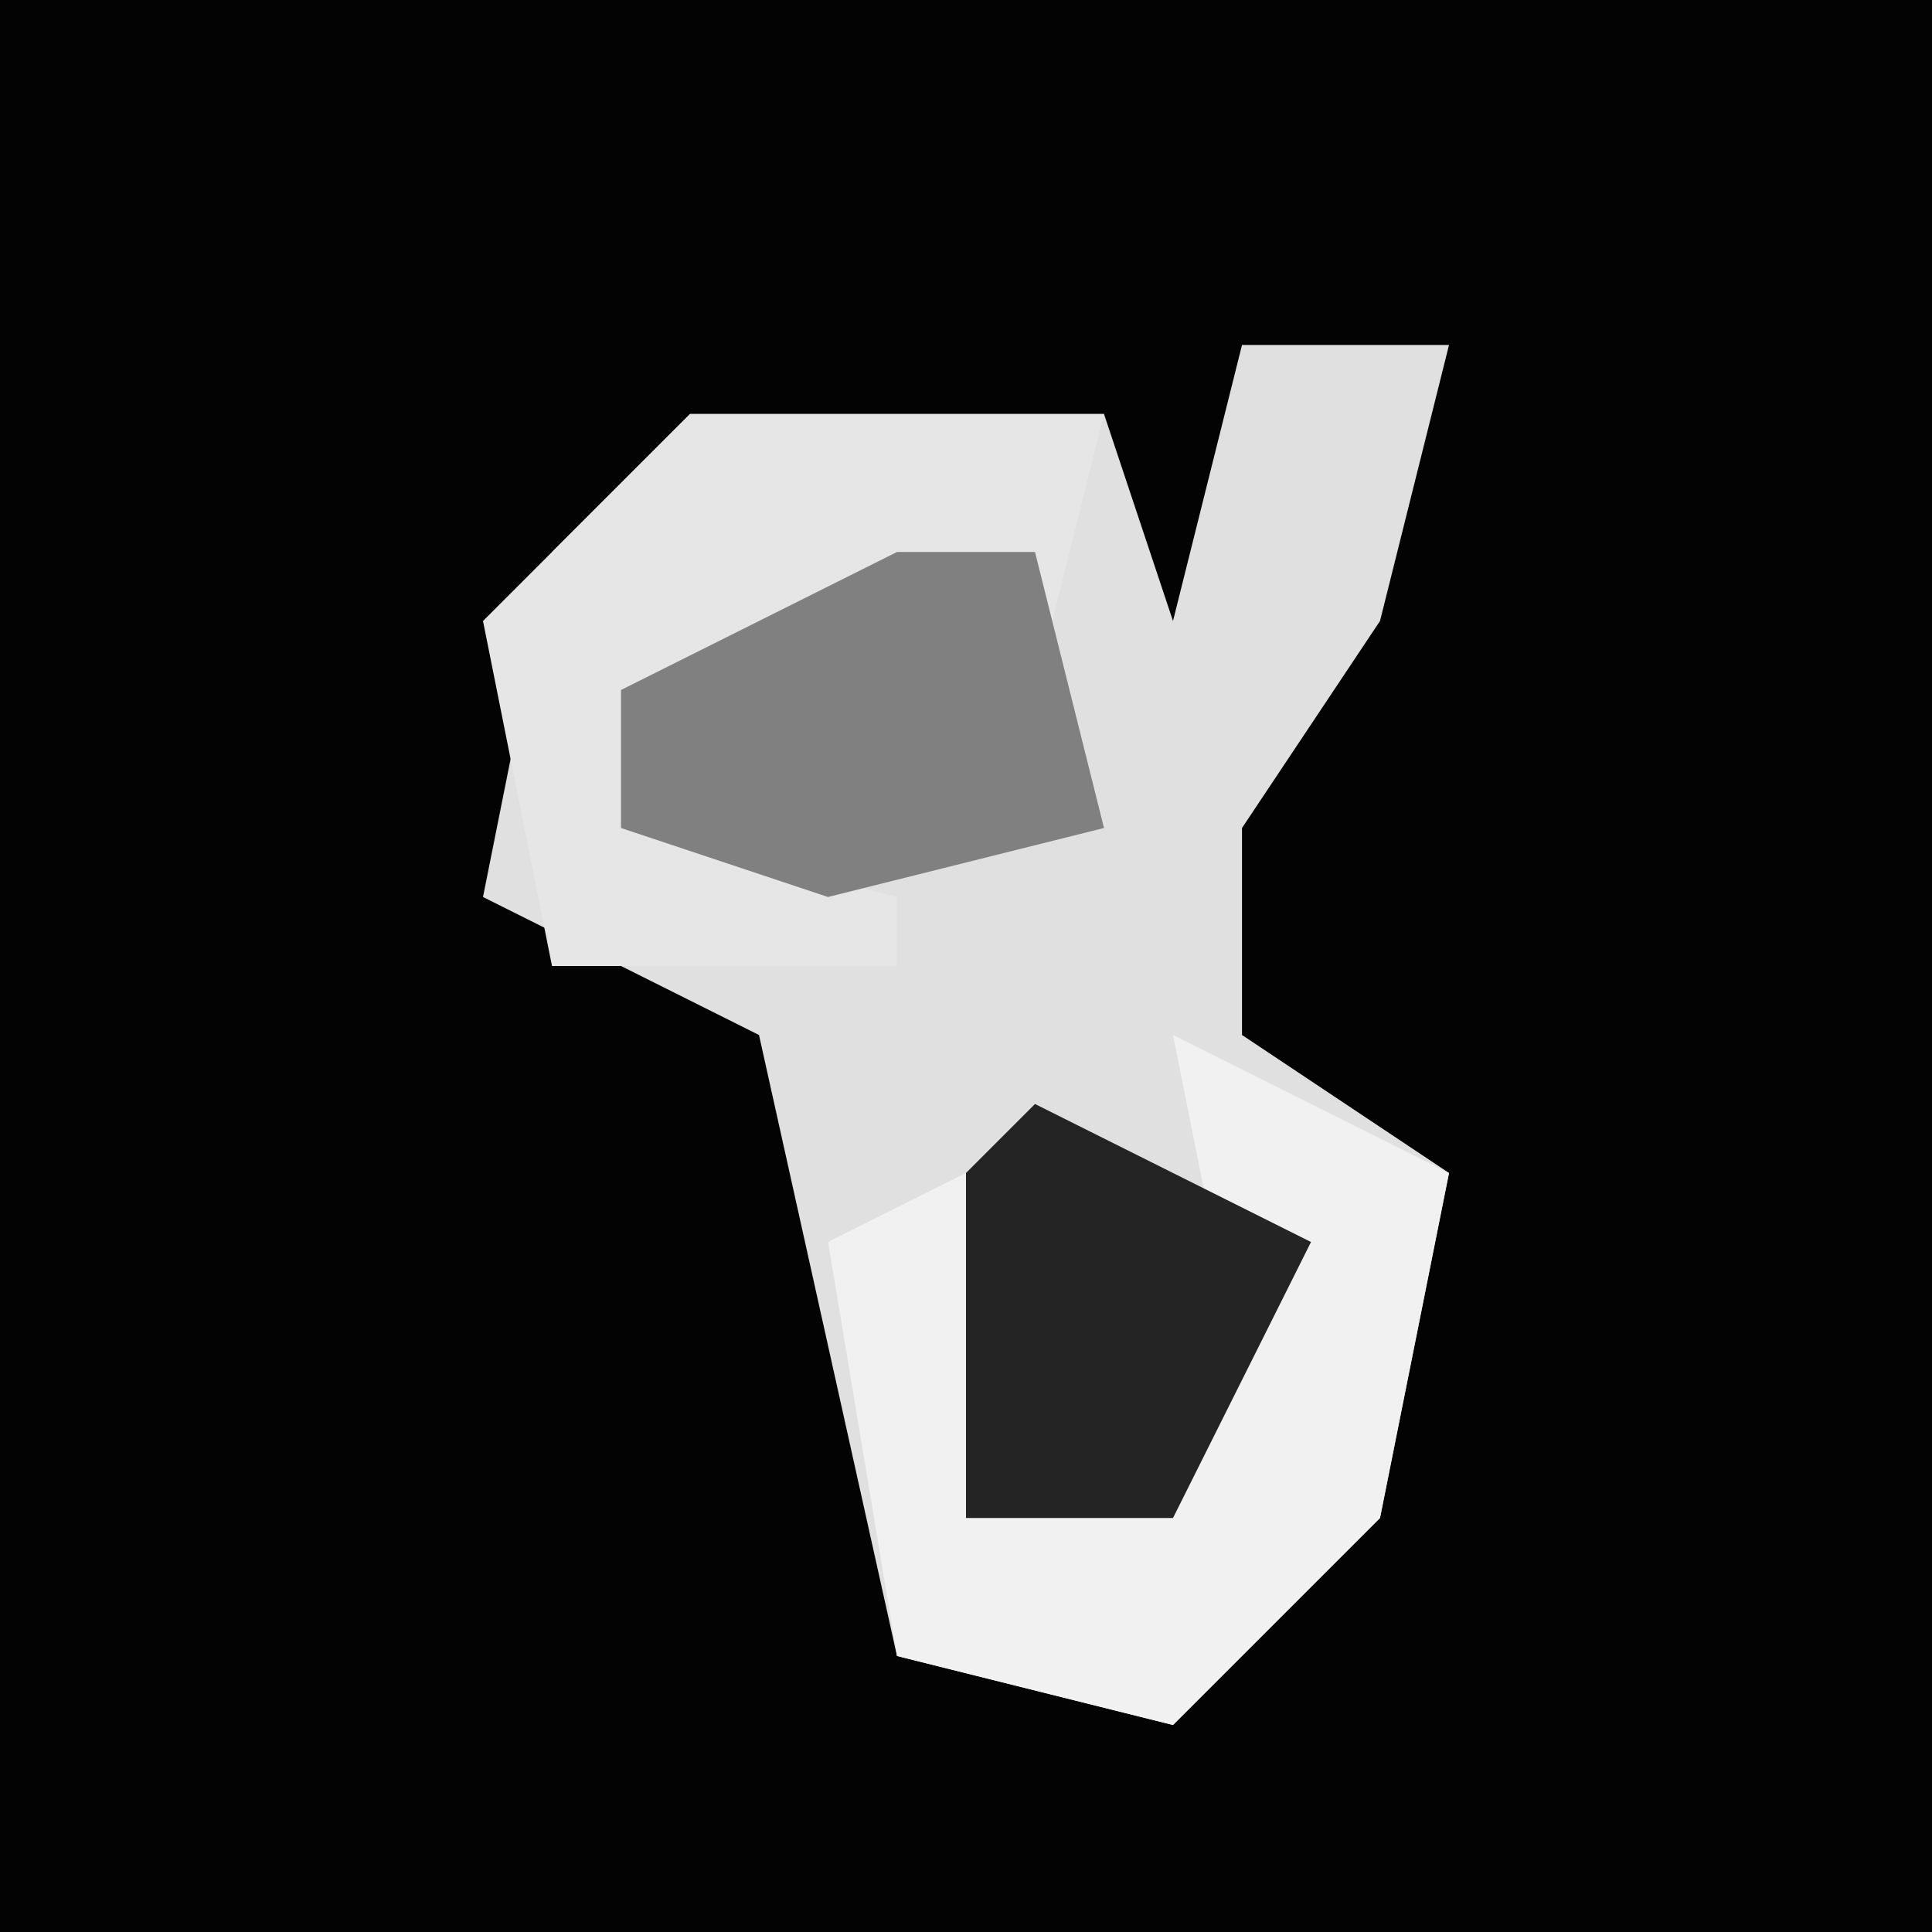 <?xml version="1.0" encoding="UTF-8"?>
<svg version="1.1" xmlns="http://www.w3.org/2000/svg" width="28" height="28">
<path d="M0,0 L28,0 L28,28 L0,28 Z " fill="#030303" transform="translate(0,0)"/>
<path d="M0,0 L3,0 L2,4 L0,7 L0,10 L3,12 L2,17 L-1,20 L-5,19 L-7,10 L-11,8 L-10,3 L-8,1 L-2,1 L-1,4 Z " fill="#E0E0E0" transform="translate(18,5)"/>
<path d="M0,0 L4,2 L3,7 L0,10 L-4,9 L-5,3 L-3,2 L-3,7 L1,5 Z " fill="#F1F1F1" transform="translate(17,15)"/>
<path d="M0,0 L6,0 L5,4 L5,2 L-1,4 L-1,6 L3,7 L3,8 L-2,8 L-3,3 Z " fill="#E6E6E6" transform="translate(10,6)"/>
<path d="M0,0 L2,0 L3,4 L-1,5 L-4,4 L-4,2 Z " fill="#808080" transform="translate(13,8)"/>
<path d="M0,0 L4,2 L2,6 L-1,6 L-1,1 Z " fill="#242424" transform="translate(15,16)"/>
</svg>
